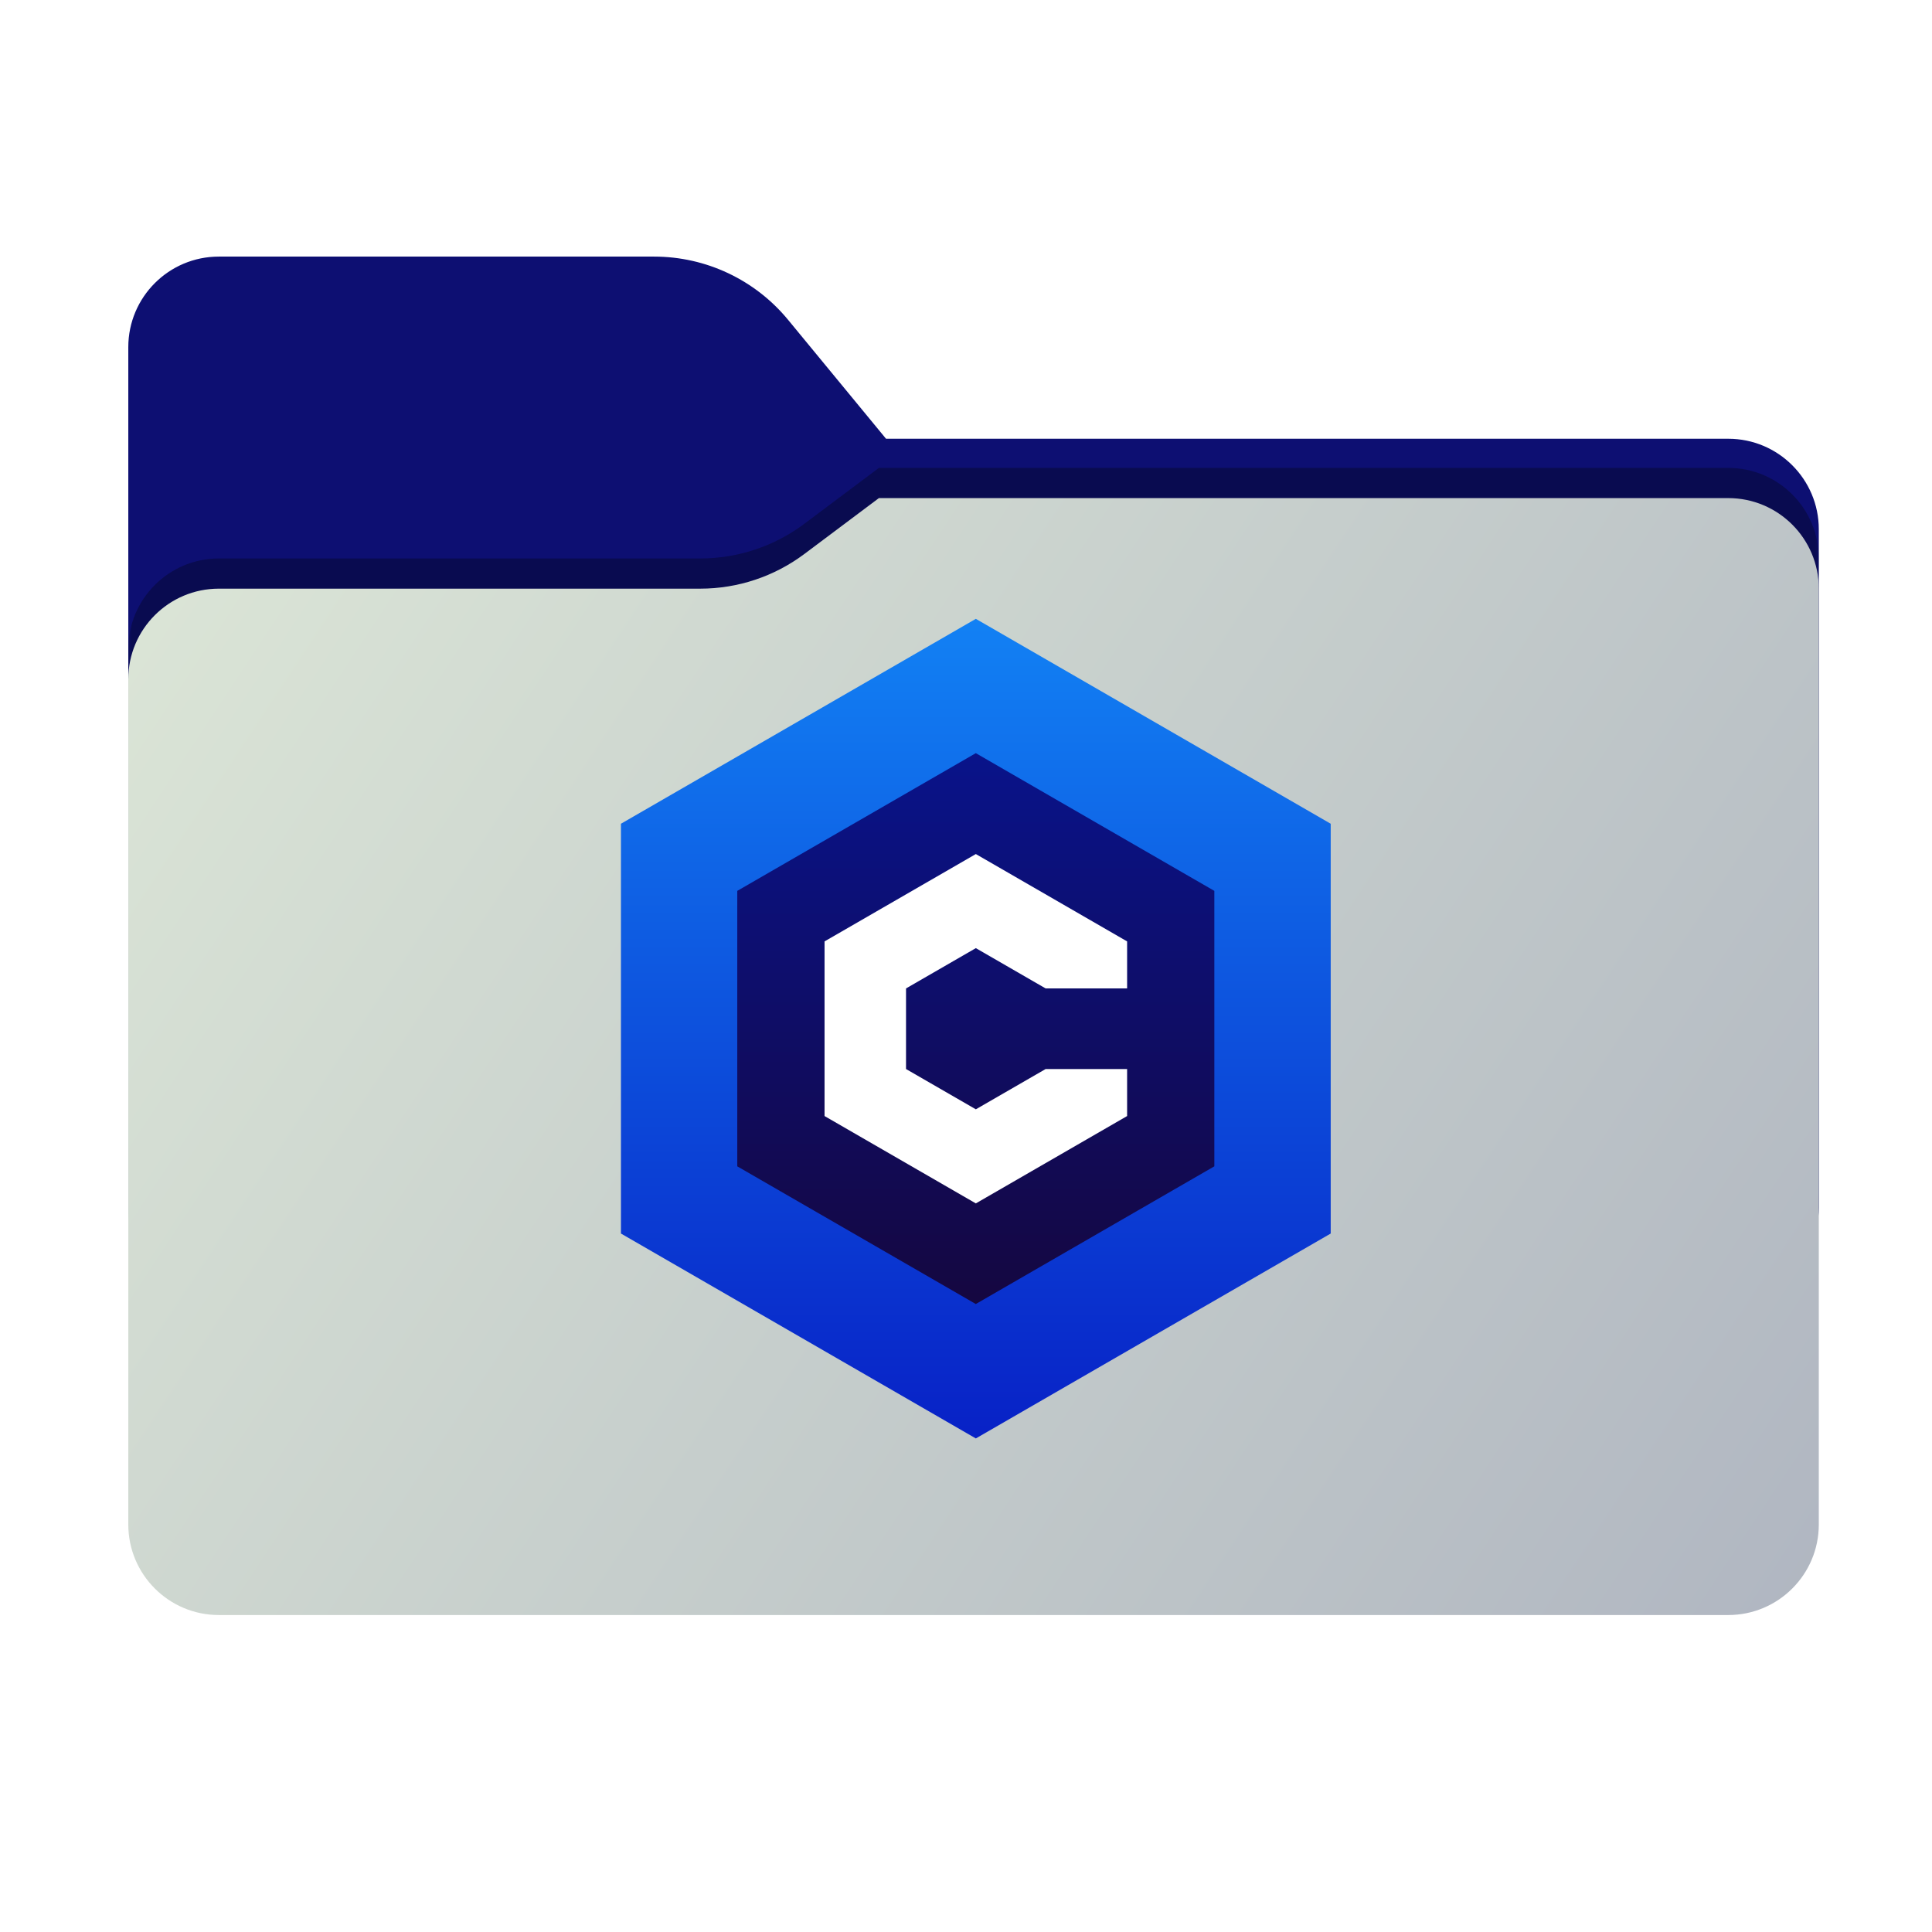 <svg width="256" height="256" viewBox="0 0 256 256" fill="none" xmlns="http://www.w3.org/2000/svg">
<g clip-path="url(#clip0_2342_39454)">
<path fill-rule="evenodd" clip-rule="evenodd" d="M104.425 42.378C100.056 37.073 93.544 34 86.671 34H29C22.373 34 17 39.373 17 46V58.137V68.2V160C17 166.627 22.373 172 29 172H229C235.627 172 241 166.627 241 160V70.137C241 63.51 235.627 58.137 229 58.137H117.404L104.425 42.378Z" fill="#0D0F72"/>
<mask id="mask0_2342_39454" style="mask-type:alpha" maskUnits="userSpaceOnUse" x="17" y="34" width="224" height="138">
<path fill-rule="evenodd" clip-rule="evenodd" d="M104.425 42.378C100.056 37.073 93.544 34 86.671 34H29C22.373 34 17 39.373 17 46V58.137V68.2V160C17 166.627 22.373 172 29 172H229C235.627 172 241 166.627 241 160V70.137C241 63.51 235.627 58.137 229 58.137H117.404L104.425 42.378Z" fill="url(#paint0_linear_2342_39454)"/>
</mask>
<g mask="url(#mask0_2342_39454)">
<g style="mix-blend-mode:multiply" filter="url(#filter0_f_2342_39454)">
<path fill-rule="evenodd" clip-rule="evenodd" d="M92.789 74C97.764 74 102.605 72.387 106.586 69.402L116.459 62H229C235.627 62 241 67.373 241 74V108V160C241 166.627 235.627 172 229 172H29C22.373 172 17 166.627 17 160L17 108V86C17 79.373 22.373 74 29 74H87H92.789Z" fill="black" fill-opacity="0.3"/>
</g>
</g>
<g filter="url(#filter1_d_2342_39454)">
<g filter="url(#filter2_ii_2342_39454)">
<path fill-rule="evenodd" clip-rule="evenodd" d="M92.789 74C97.764 74 102.605 72.387 106.586 69.402L116.459 62H229C235.627 62 241 67.373 241 74V108V198C241 204.627 235.627 210 229 210H29C22.373 210 17 204.627 17 198L17 108V86C17 79.373 22.373 74 29 74H87H92.789Z" fill="url(#paint1_linear_2342_39454)"/>
</g>
</g>
<g clip-path="url(#clip1_2342_39454)">
<path d="M129.303 82L176.326 109.15V163.45L129.303 190.6L82.279 163.45V109.15L129.303 82Z" fill="url(#paint2_linear_2342_39454)"/>
<path d="M129.299 99.797L160.906 118.046V154.545L129.299 172.79L97.691 154.545V118.046L129.299 99.797Z" fill="url(#paint3_linear_2342_39454)"/>
<path fill-rule="evenodd" clip-rule="evenodd" d="M129.303 113.166L149.348 124.741V130.972H138.552L129.303 125.632L120.053 130.972V141.651L129.303 146.99L138.552 141.651H149.348V147.882L129.303 159.457L109.257 147.882V124.741L129.303 113.166Z" fill="white"/>
</g>
</g>
<defs>
<filter id="filter0_f_2342_39454" x="-20" y="25" width="298" height="184" filterUnits="userSpaceOnUse" color-interpolation-filters="sRGB">
<feFlood flood-opacity="0" result="BackgroundImageFix"/>
<feBlend mode="normal" in="SourceGraphic" in2="BackgroundImageFix" result="shape"/>
<feGaussianBlur stdDeviation="18.5" result="effect1_foregroundBlur_2342_39454"/>
</filter>
<filter id="filter1_d_2342_39454" x="13" y="62" width="232" height="156" filterUnits="userSpaceOnUse" color-interpolation-filters="sRGB">
<feFlood flood-opacity="0" result="BackgroundImageFix"/>
<feColorMatrix in="SourceAlpha" type="matrix" values="0 0 0 0 0 0 0 0 0 0 0 0 0 0 0 0 0 0 127 0" result="hardAlpha"/>
<feOffset dy="4"/>
<feGaussianBlur stdDeviation="2"/>
<feComposite in2="hardAlpha" operator="out"/>
<feColorMatrix type="matrix" values="0 0 0 0 0 0 0 0 0 0 0 0 0 0 0 0 0 0 0.25 0"/>
<feBlend mode="normal" in2="BackgroundImageFix" result="effect1_dropShadow_2342_39454"/>
<feBlend mode="normal" in="SourceGraphic" in2="effect1_dropShadow_2342_39454" result="shape"/>
</filter>
<filter id="filter2_ii_2342_39454" x="17" y="62" width="224" height="148" filterUnits="userSpaceOnUse" color-interpolation-filters="sRGB">
<feFlood flood-opacity="0" result="BackgroundImageFix"/>
<feBlend mode="normal" in="SourceGraphic" in2="BackgroundImageFix" result="shape"/>
<feColorMatrix in="SourceAlpha" type="matrix" values="0 0 0 0 0 0 0 0 0 0 0 0 0 0 0 0 0 0 127 0" result="hardAlpha"/>
<feOffset dy="4"/>
<feComposite in2="hardAlpha" operator="arithmetic" k2="-1" k3="1"/>
<feColorMatrix type="matrix" values="0 0 0 0 1 0 0 0 0 1 0 0 0 0 1 0 0 0 0.25 0"/>
<feBlend mode="normal" in2="shape" result="effect1_innerShadow_2342_39454"/>
<feColorMatrix in="SourceAlpha" type="matrix" values="0 0 0 0 0 0 0 0 0 0 0 0 0 0 0 0 0 0 127 0" result="hardAlpha"/>
<feOffset dy="-4"/>
<feComposite in2="hardAlpha" operator="arithmetic" k2="-1" k3="1"/>
<feColorMatrix type="matrix" values="0 0 0 0 0 0 0 0 0 0 0 0 0 0 0 0 0 0 0.9 0"/>
<feBlend mode="soft-light" in2="effect1_innerShadow_2342_39454" result="effect2_innerShadow_2342_39454"/>
</filter>
<linearGradient id="paint0_linear_2342_39454" x1="17" y1="34" x2="197.768" y2="215.142" gradientUnits="userSpaceOnUse">
<stop stop-color="#05815D"/>
<stop offset="1" stop-color="#0C575F"/>
</linearGradient>
<linearGradient id="paint1_linear_2342_39454" x1="17" y1="62" x2="241" y2="210" gradientUnits="userSpaceOnUse">
<stop stop-color="#DCE6D7"/>
<stop offset="1" stop-color="#B0B6C1"/>
</linearGradient>
<linearGradient id="paint2_linear_2342_39454" x1="129.303" y1="82" x2="129.303" y2="190.6" gradientUnits="userSpaceOnUse">
<stop stop-color="#1281F4"/>
<stop offset="1" stop-color="#0821C6"/>
</linearGradient>
<linearGradient id="paint3_linear_2342_39454" x1="129.299" y1="99.797" x2="129.299" y2="172.794" gradientUnits="userSpaceOnUse">
<stop stop-color="#09138A"/>
<stop offset="1" stop-color="#150740"/>
</linearGradient>
<clipPath id="clip0_2342_39454">
<rect width="256" height="256" fill="white"/>
</clipPath>
<clipPath id="clip1_2342_39454">
<rect width="108.6" height="108.6" fill="white" transform="translate(75 82)"/>
</clipPath>
</defs>
</svg>
